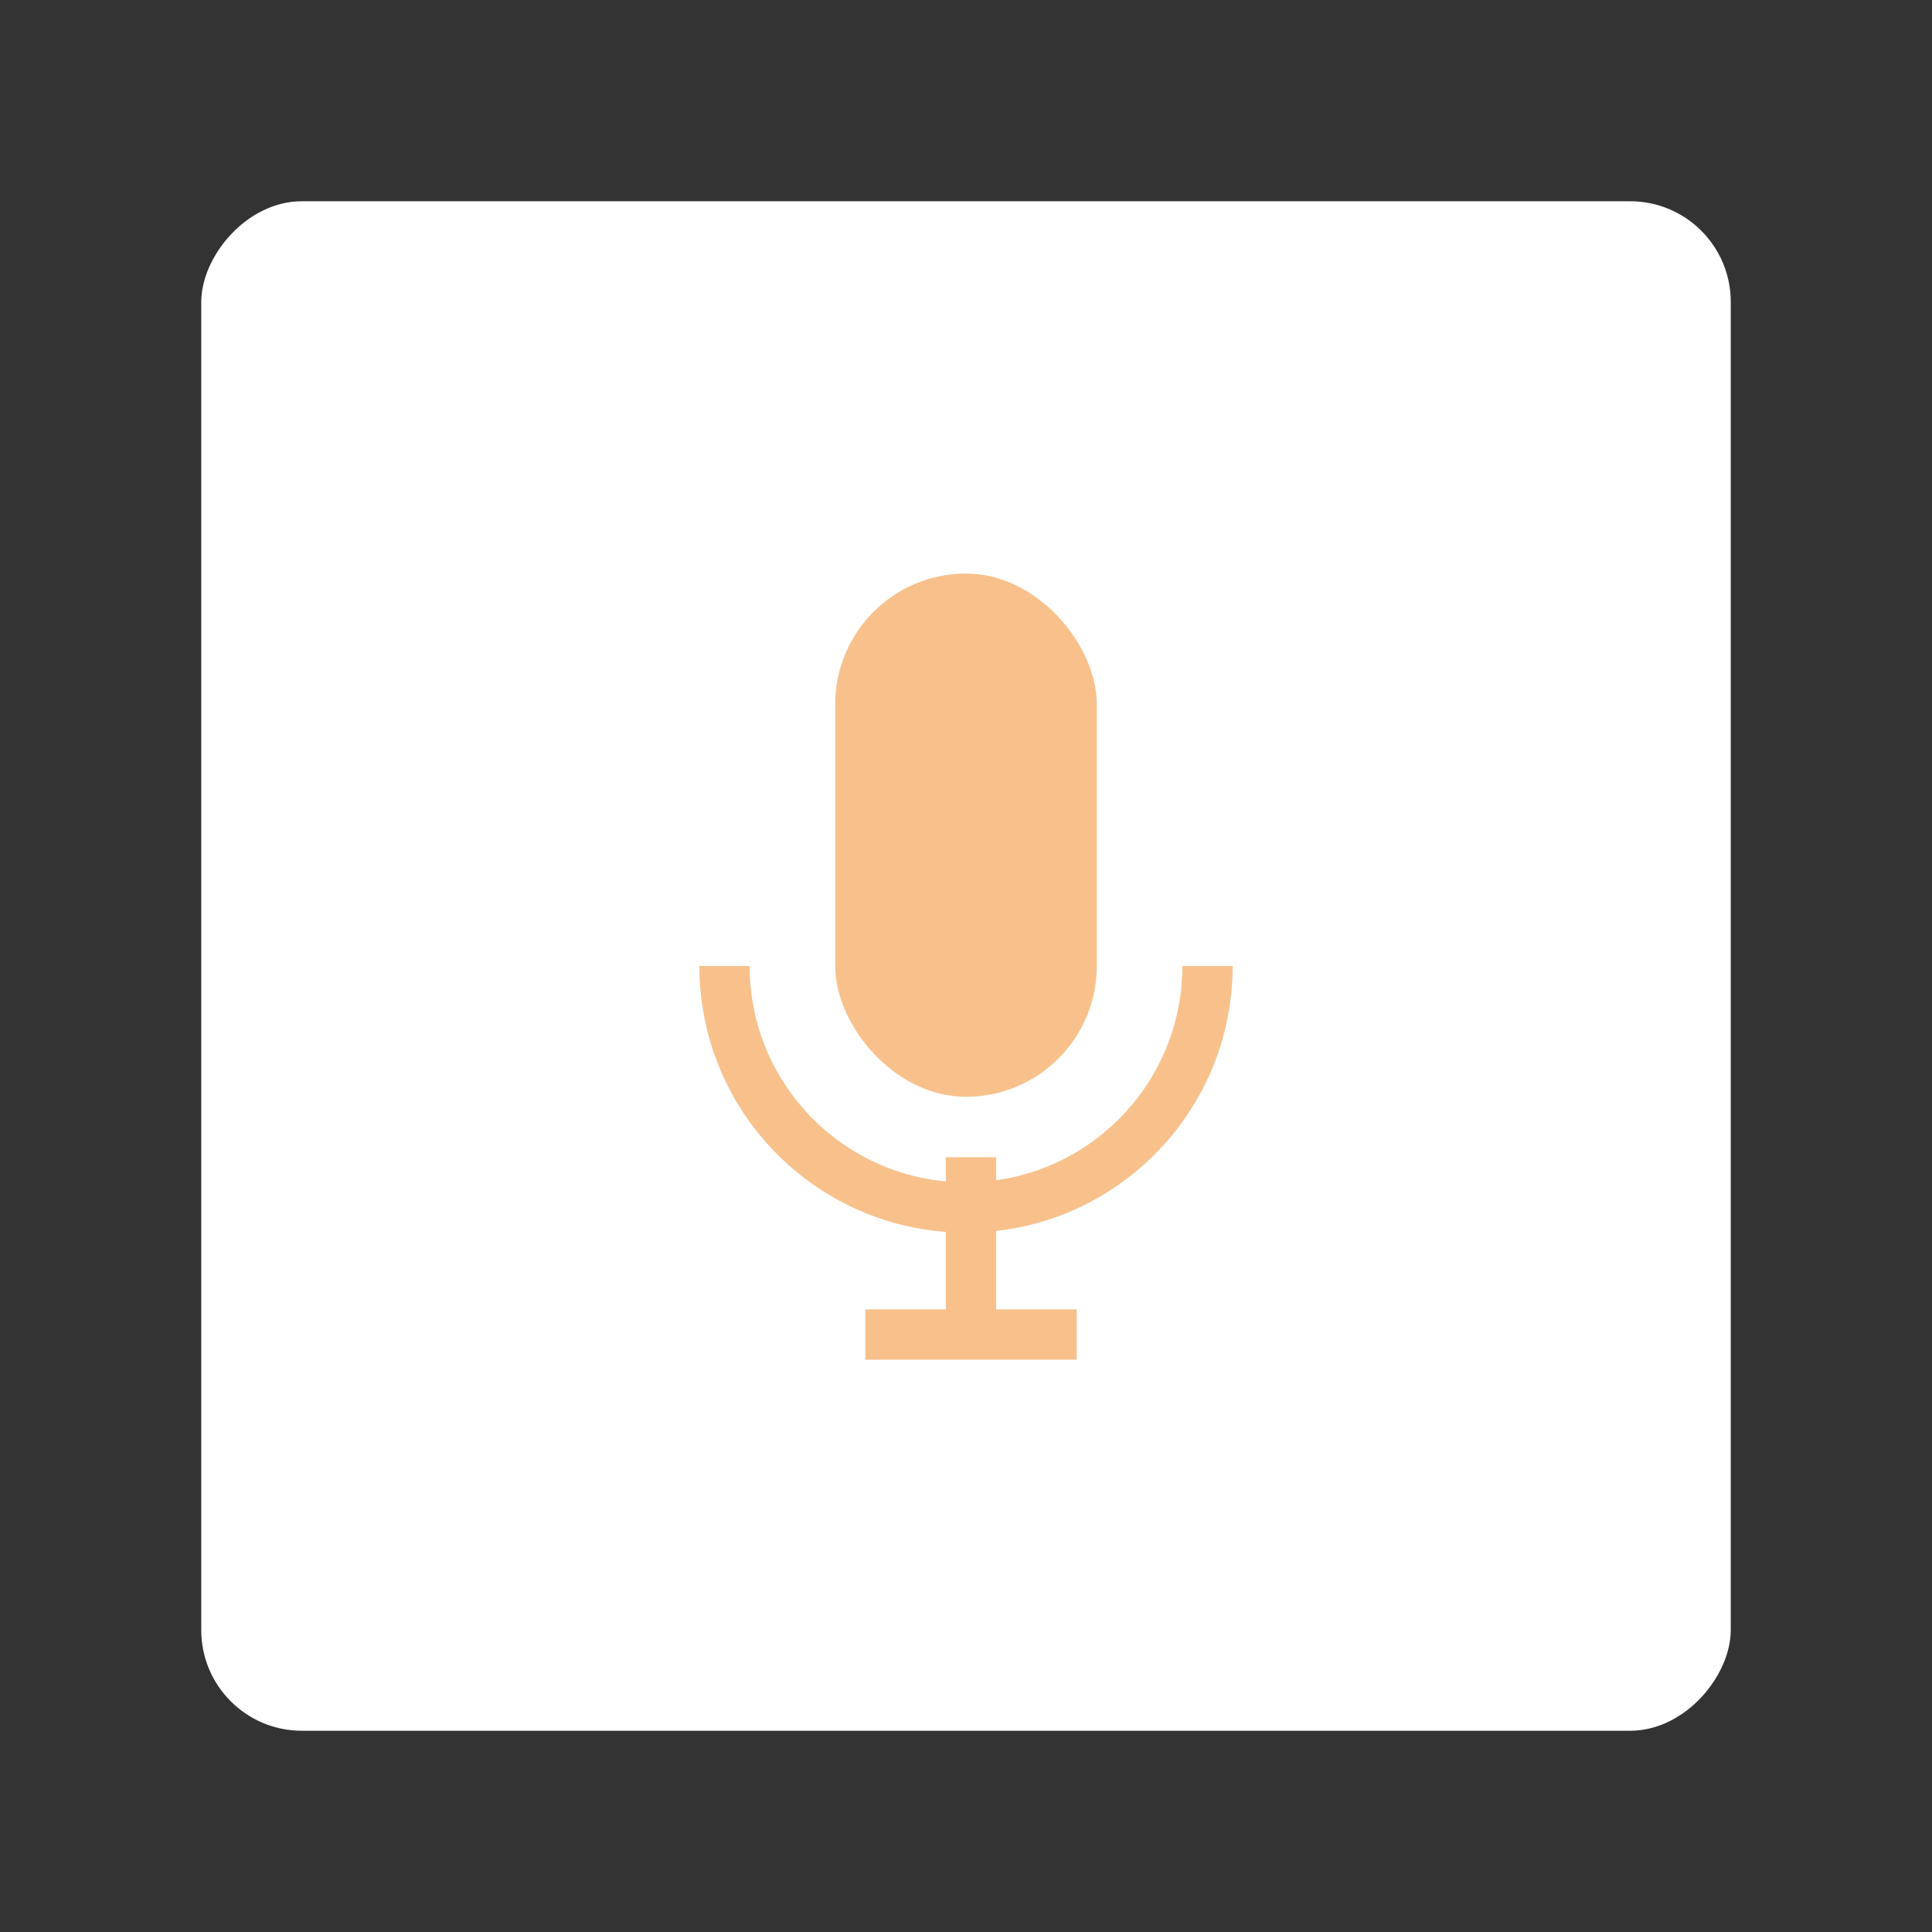 <svg xmlns="http://www.w3.org/2000/svg" width="192" height="192" fill="none"><rect width="100%" height="100%" fill="#333333" stroke="none"/><rect width="152" height="152" fill="#fff" rx="10" transform="matrix(1 0 0 -1 20 172)"/><rect width="26" height="52" x="83" y="57" fill="#F8C18C" rx="13"/><path stroke="#F8C18C" stroke-width="5" d="M120 96c0 13.255-10.745 24-24 24s-24-10.745-24-24"/><path stroke="#F8C18C" stroke-linecap="square" stroke-width="5" d="M96.5 117.5v14.125m8 1h-16"/></svg>